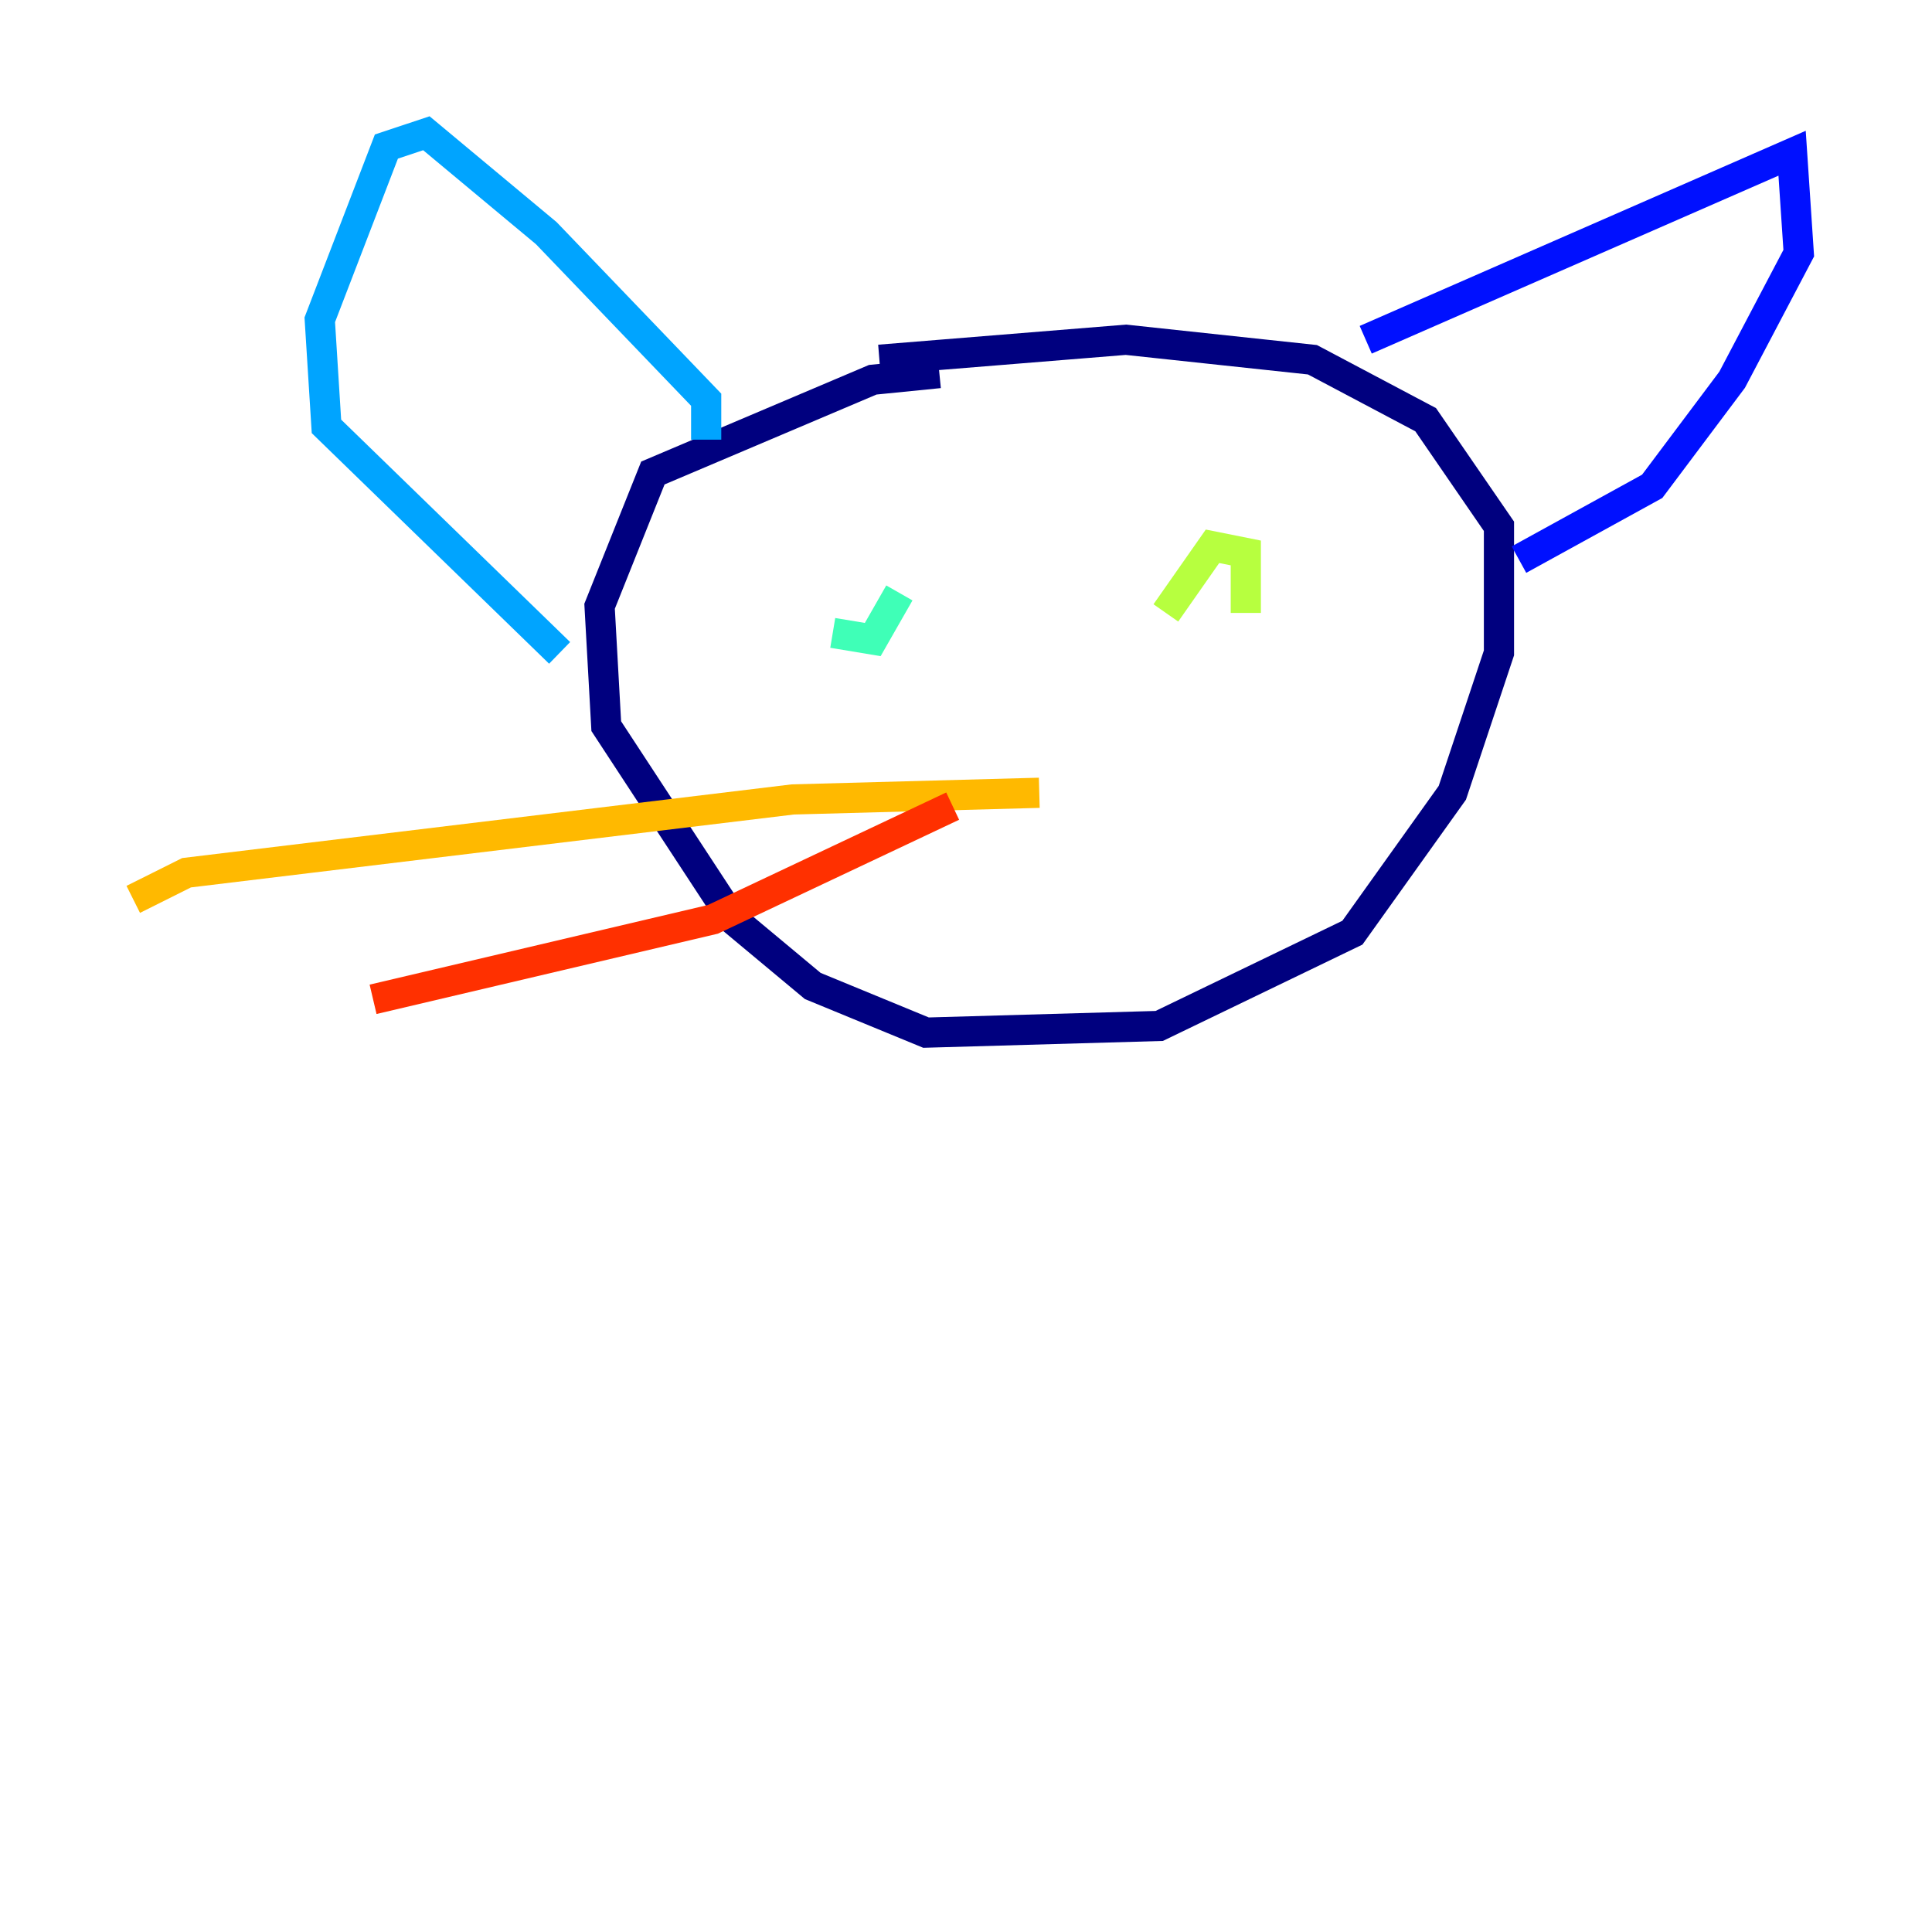 <?xml version="1.0" encoding="utf-8" ?>
<svg baseProfile="tiny" height="128" version="1.2" viewBox="0,0,128,128" width="128" xmlns="http://www.w3.org/2000/svg" xmlns:ev="http://www.w3.org/2001/xml-events" xmlns:xlink="http://www.w3.org/1999/xlink"><defs /><polyline fill="none" points="62.234,24.717 57.821,25.159 43.255,31.338 39.724,40.166 40.166,48.11 48.552,60.91 53.848,65.324 61.352,68.414 76.8,67.972 89.6,61.793 96.221,52.524 99.31,43.255 99.31,34.869 94.455,27.807 86.952,23.834 74.593,22.51 58.262,23.834" stroke="#00007f" stroke-width="2" /><polyline fill="none" points="90.483,22.51 118.731,10.152 119.172,16.772 114.759,25.159 109.462,32.221 100.635,37.076" stroke="#0010ff" stroke-width="2" /><polyline fill="none" points="46.786,29.131 46.786,26.483 36.193,15.448 28.248,8.828 25.6,9.71 21.186,21.186 21.628,28.248 37.076,43.255" stroke="#00a4ff" stroke-width="2" /><polyline fill="none" points="55.172,41.931 57.821,42.372 59.586,39.283" stroke="#3fffb7" stroke-width="2" /><polyline fill="none" points="82.538,40.607 82.538,36.635 80.331,36.193 77.241,40.607" stroke="#b7ff3f" stroke-width="2" /><polyline fill="none" points="68.855,52.524 52.524,52.965 12.359,57.821 8.828,59.586" stroke="#ffb900" stroke-width="2" /><polyline fill="none" points="63.117,53.407 47.228,60.91 24.717,66.207" stroke="#ff3000" stroke-width="2" /><polyline fill="none" points="71.062,52.524 71.062,52.524" stroke="#7f0000" stroke-width="2" /></svg>